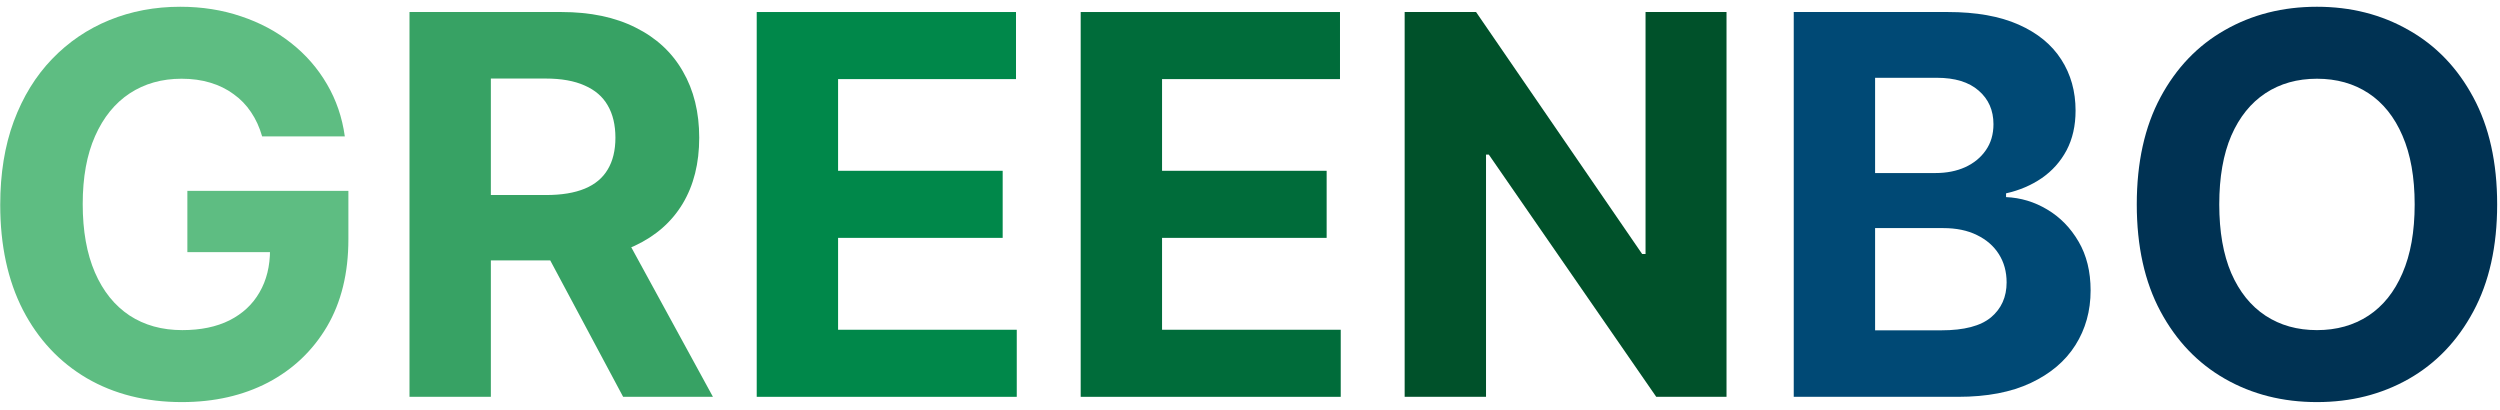 <svg width="189" height="31" viewBox="0 0 189 31" fill="none" xmlns="http://www.w3.org/2000/svg">
<path d="M19.818 10.312C19.619 9.621 19.34 9.01 18.98 8.48C18.62 7.94 18.18 7.486 17.659 7.116C17.148 6.738 16.561 6.449 15.898 6.25C15.244 6.051 14.52 5.952 13.724 5.952C12.238 5.952 10.931 6.321 9.804 7.06C8.687 7.798 7.815 8.873 7.19 10.284C6.565 11.686 6.253 13.4 6.253 15.426C6.253 17.453 6.561 19.176 7.176 20.597C7.792 22.017 8.663 23.101 9.79 23.849C10.917 24.588 12.247 24.957 13.781 24.957C15.173 24.957 16.362 24.711 17.347 24.219C18.341 23.717 19.099 23.011 19.619 22.102C20.15 21.193 20.415 20.118 20.415 18.878L21.665 19.062H14.165V14.432H26.338V18.097C26.338 20.653 25.798 22.85 24.719 24.688C23.639 26.515 22.152 27.926 20.259 28.921C18.365 29.905 16.196 30.398 13.753 30.398C11.026 30.398 8.63 29.796 6.565 28.594C4.501 27.382 2.891 25.663 1.736 23.438C0.59 21.203 0.017 18.551 0.017 15.483C0.017 13.125 0.358 11.023 1.04 9.176C1.731 7.32 2.697 5.748 3.938 4.46C5.178 3.172 6.622 2.192 8.27 1.52C9.918 0.848 11.703 0.511 13.625 0.511C15.273 0.511 16.807 0.753 18.227 1.236C19.648 1.709 20.907 2.382 22.006 3.253C23.114 4.124 24.018 5.161 24.719 6.364C25.419 7.557 25.869 8.873 26.068 10.312H19.818Z" fill="#5EBD82"/>
<path d="M30.958 30V0.909H42.435C44.632 0.909 46.507 1.302 48.06 2.088C49.623 2.865 50.811 3.968 51.626 5.398C52.45 6.818 52.861 8.49 52.861 10.412C52.861 12.344 52.445 14.006 51.611 15.398C50.778 16.78 49.571 17.841 47.989 18.579C46.417 19.318 44.514 19.688 42.279 19.688H34.594V14.744H41.285C42.459 14.744 43.434 14.583 44.211 14.261C44.987 13.939 45.565 13.456 45.944 12.812C46.332 12.169 46.526 11.368 46.526 10.412C46.526 9.446 46.332 8.632 45.944 7.969C45.565 7.306 44.983 6.804 44.197 6.463C43.42 6.113 42.44 5.938 41.256 5.938H37.109V30H30.958ZM46.668 16.761L53.898 30H47.109L40.035 16.761H46.668Z" fill="#37A264"/>
<path d="M57.208 30V0.909H76.81V5.98H63.359V12.912H75.802V17.983H63.359V24.929H76.867V30H57.208Z" fill="#00884A"/>
<path d="M81.7 30V0.909H101.303V5.98H87.851V12.912H100.294V17.983H87.851V24.929H101.359V30H81.7Z" fill="#006C3A"/>
<path d="M130.525 0.909V30H125.212L112.556 11.69H112.343V30H106.192V0.909H111.59L124.147 19.204H124.403V0.909H130.525Z" fill="#00512A"/>
<path d="M135.607 30V0.909H147.254C149.394 0.909 151.179 1.226 152.609 1.861C154.039 2.495 155.114 3.376 155.834 4.503C156.554 5.62 156.913 6.908 156.913 8.366C156.913 9.503 156.686 10.502 156.232 11.364C155.777 12.216 155.152 12.917 154.357 13.466C153.571 14.006 152.671 14.389 151.658 14.617V14.901C152.766 14.948 153.803 15.26 154.768 15.838C155.744 16.416 156.535 17.225 157.141 18.267C157.747 19.299 158.05 20.53 158.05 21.96C158.05 23.504 157.666 24.882 156.899 26.094C156.142 27.296 155.019 28.248 153.533 28.949C152.046 29.65 150.214 30 148.036 30H135.607ZM141.757 24.972H146.771C148.485 24.972 149.735 24.645 150.521 23.991C151.307 23.329 151.7 22.448 151.7 21.349C151.7 20.544 151.506 19.834 151.118 19.219C150.73 18.603 150.176 18.12 149.456 17.77C148.746 17.419 147.898 17.244 146.913 17.244H141.757V24.972ZM141.757 13.082H146.317C147.16 13.082 147.908 12.936 148.561 12.642C149.224 12.339 149.745 11.913 150.124 11.364C150.512 10.814 150.706 10.156 150.706 9.389C150.706 8.338 150.332 7.491 149.584 6.847C148.845 6.203 147.794 5.881 146.43 5.881H141.757V13.082Z" fill="#004975"/>
<path d="M188.785 15.454C188.785 18.627 188.183 21.326 186.981 23.551C185.788 25.776 184.159 27.476 182.094 28.651C180.04 29.815 177.729 30.398 175.163 30.398C172.577 30.398 170.257 29.811 168.202 28.636C166.147 27.462 164.523 25.762 163.33 23.537C162.137 21.312 161.54 18.617 161.54 15.454C161.54 12.282 162.137 9.583 163.33 7.358C164.523 5.133 166.147 3.438 168.202 2.273C170.257 1.098 172.577 0.511 175.163 0.511C177.729 0.511 180.04 1.098 182.094 2.273C184.159 3.438 185.788 5.133 186.981 7.358C188.183 9.583 188.785 12.282 188.785 15.454ZM182.549 15.454C182.549 13.4 182.241 11.667 181.626 10.256C181.02 8.845 180.163 7.775 179.055 7.045C177.947 6.316 176.649 5.952 175.163 5.952C173.676 5.952 172.379 6.316 171.271 7.045C170.163 7.775 169.301 8.845 168.685 10.256C168.079 11.667 167.776 13.4 167.776 15.454C167.776 17.509 168.079 19.242 168.685 20.653C169.301 22.064 170.163 23.134 171.271 23.864C172.379 24.593 173.676 24.957 175.163 24.957C176.649 24.957 177.947 24.593 179.055 23.864C180.163 23.134 181.02 22.064 181.626 20.653C182.241 19.242 182.549 17.509 182.549 15.454Z" fill="#003253"/>
</svg>
